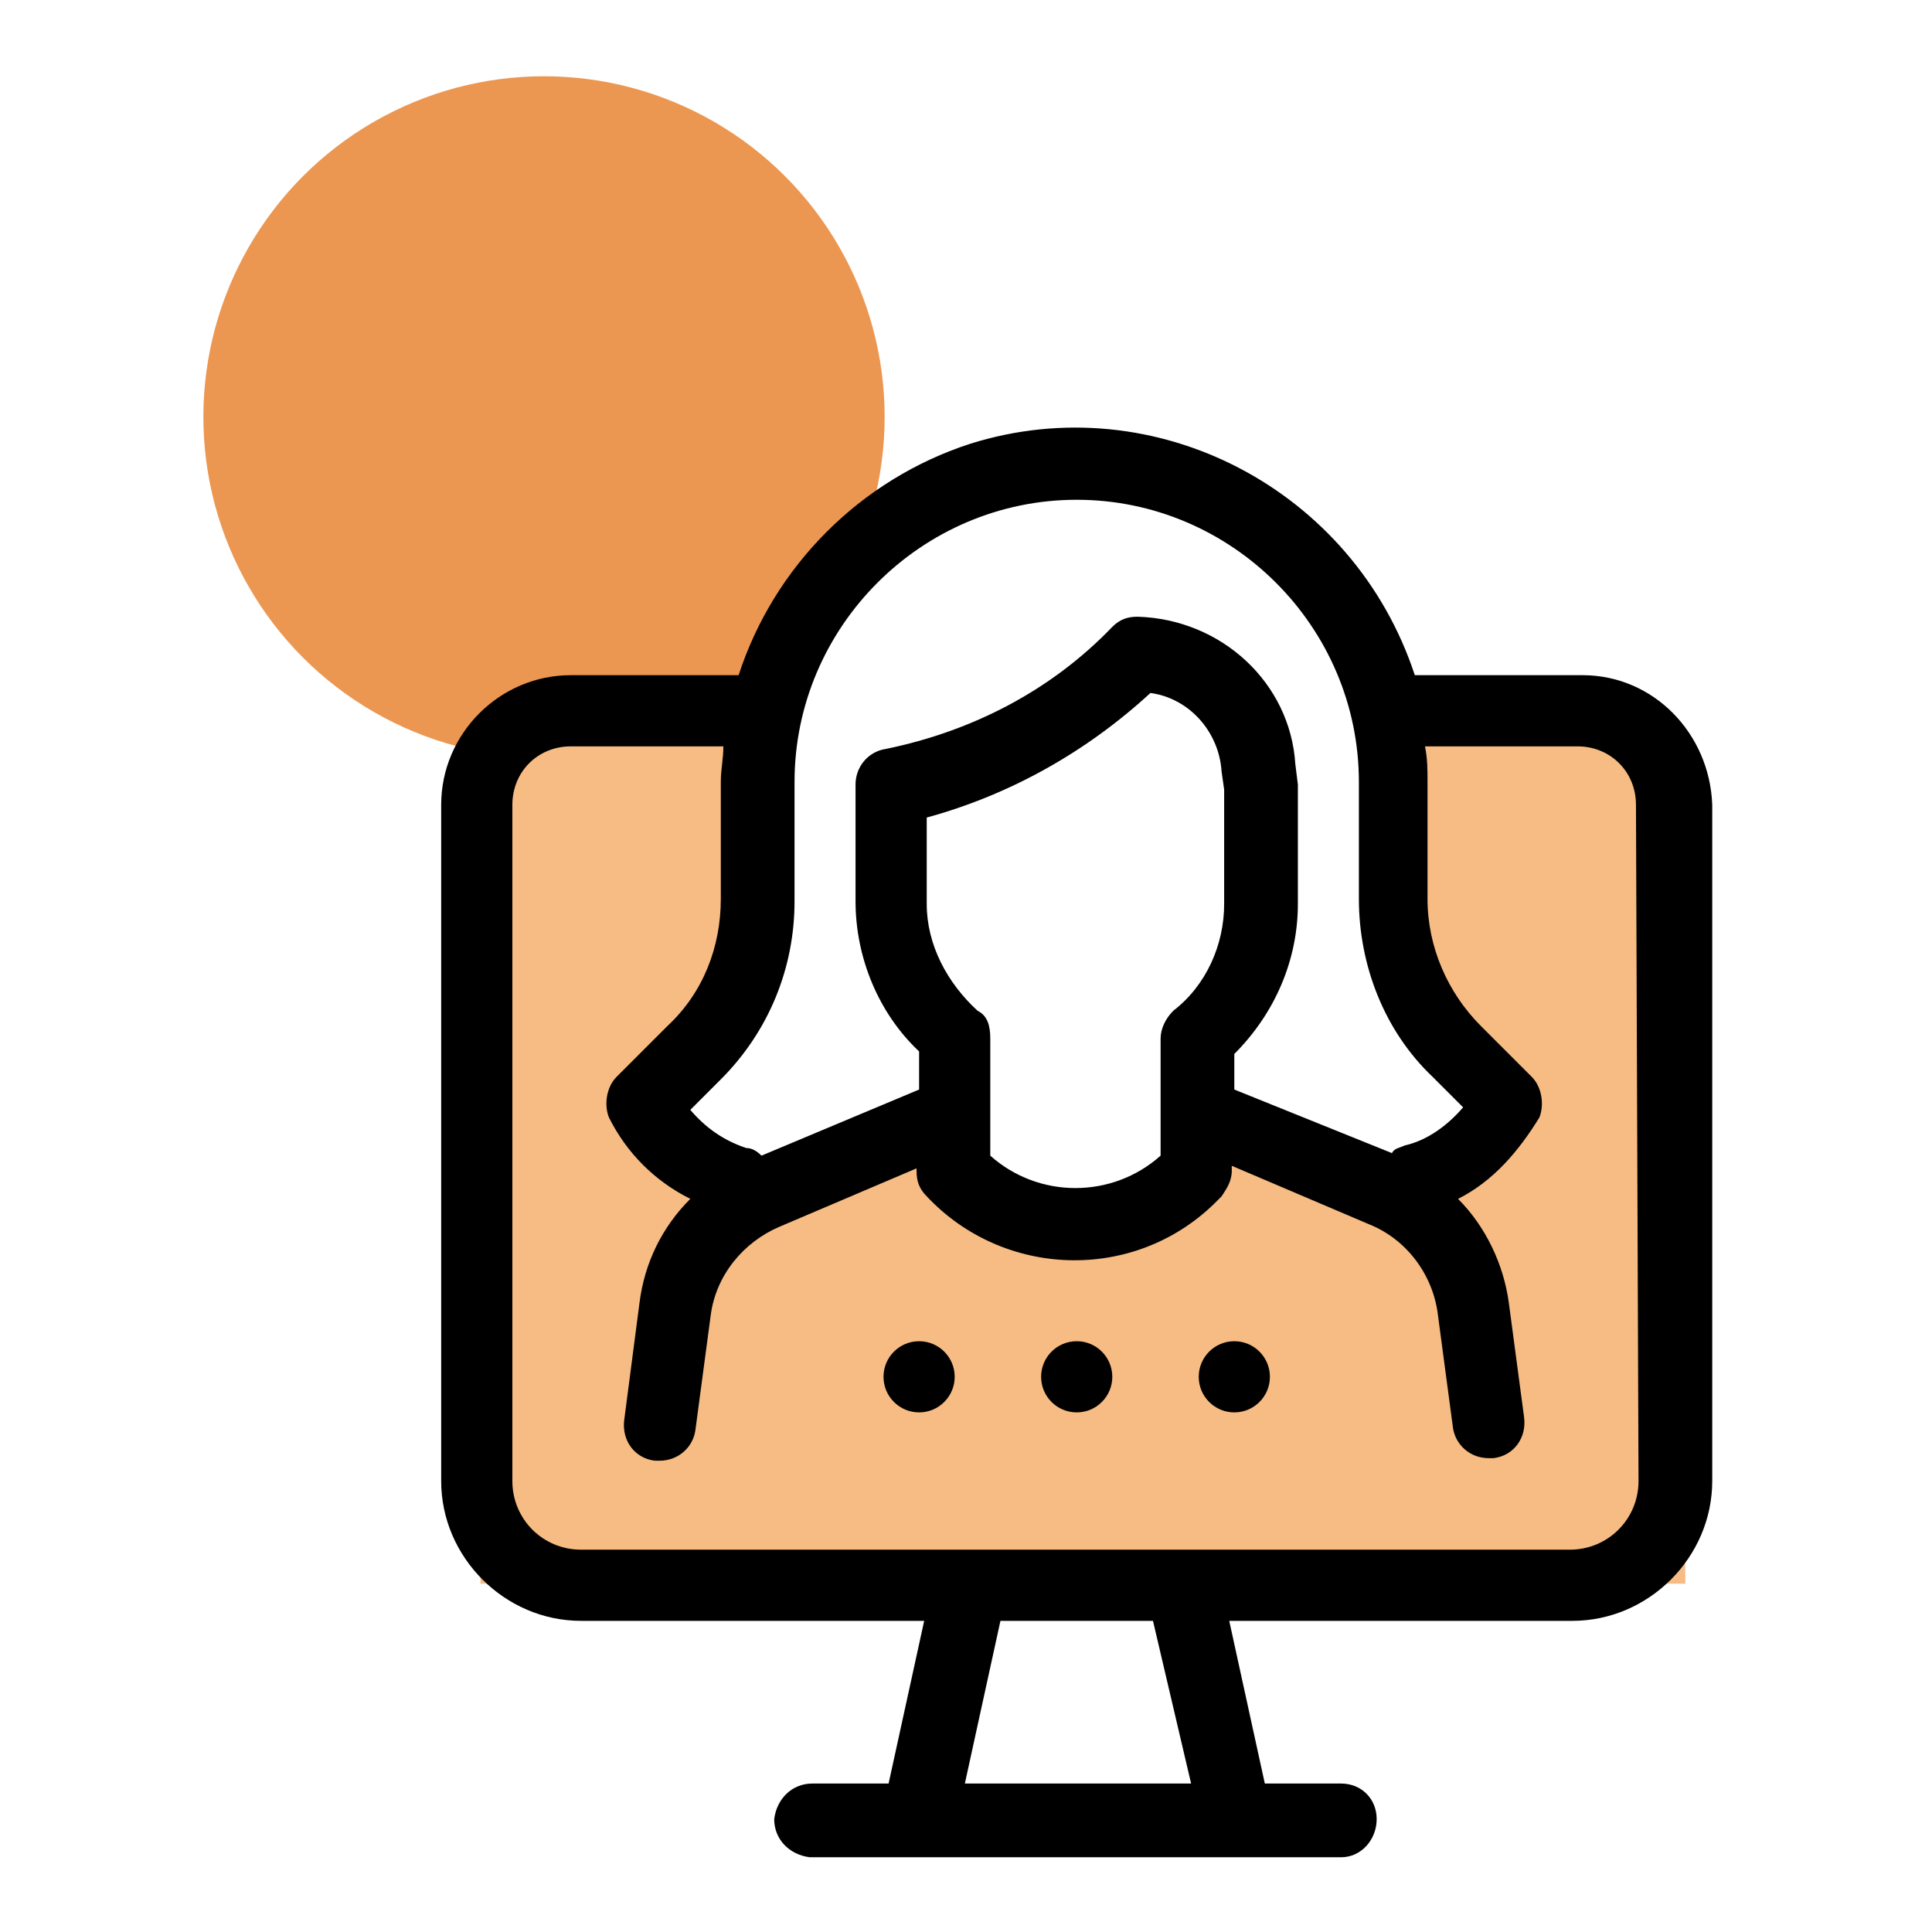 <?xml version="1.0" encoding="utf-8"?>
<!-- Generator: Adobe Illustrator 23.1.1, SVG Export Plug-In . SVG Version: 6.00 Build 0)  -->
<svg version="1.1" id="Layer_1" xmlns="http://www.w3.org/2000/svg" xmlns:xlink="http://www.w3.org/1999/xlink" x="0px" y="0px"
	 viewBox="0 0 76 76" style="enable-background:new 0 0 76 76;" xml:space="preserve">
<style type="text/css">
	.st0{opacity:0;}
	.st1{fill:#EC9751;}
	.st2{fill:#F7BC84;}
</style>
<g transform="translate(-1375 -1785)">
	<g transform="translate(1375 1785)" class="st0">
		<rect width="76" height="76"/>
	</g>
	<circle class="st1" cx="1396.4" cy="1801.4" r="13.4"/>
	<path class="st2" d="M1393.8,1813.7l10.8-0.9l0.9,9.5l-4.8,6.1l3.9,3.8l7.8-3.8l0.9,2.7l4.1,2.1l5.7-3.9l9,1.8l1.2-2.7l-3.5-6.9
		l0.6-8.7l10.5,0.9l0.4,33.6h-47.4V1813.7z"/>
	<g transform="translate(1392.355 1801.86)">
		<path d="M44.9,9.7h-6.6C35.9,2.4,28.1-1.7,20.8,0.6c-4.3,1.4-7.7,4.8-9.1,9.1H5.1C2.3,9.7,0,12,0,14.8c0,0,0,0,0,0v26.6
			c0,3,2.5,5.5,5.5,5.5H19l-1.4,6.4h-3c-0.8,0-1.4,0.6-1.5,1.4c0,0.8,0.6,1.4,1.4,1.5c0,0,0.1,0,0.1,0h20.8c0.8,0,1.4-0.7,1.4-1.5
			c0-0.8-0.6-1.4-1.4-1.4h-3L31,46.9h13.5c3,0,5.5-2.5,5.5-5.5V14.8C49.9,12,47.7,9.7,44.9,9.7L44.9,9.7z M13.9,13.9
			c0-6.1,5-11.1,11.1-11.1s11.1,5,11.1,11.1v4.6c0,2.6,1,5.2,2.9,7l1.2,1.2c-0.6,0.7-1.4,1.3-2.3,1.5c-0.2,0.1-0.4,0.1-0.5,0.3
			L31.2,26v-1.4c1.6-1.6,2.5-3.7,2.5-5.9v-4.7l-0.1-0.8c-0.2-3.2-2.9-5.7-6.2-5.8c-0.4,0-0.7,0.1-1,0.4c-2.4,2.5-5.5,4.1-8.9,4.8
			c-0.7,0.1-1.2,0.7-1.2,1.4v4.6c0,2.2,0.9,4.4,2.5,5.9V26l-6.2,2.6c-0.2-0.2-0.4-0.3-0.6-0.3c-0.9-0.3-1.6-0.8-2.2-1.5l1.2-1.2
			c1.9-1.9,2.9-4.4,2.9-7L13.9,13.9z M21.1,22.9c-1.2-1.1-2-2.6-2-4.2v-3.4c3.3-0.9,6.3-2.6,8.8-4.9c1.5,0.2,2.7,1.5,2.8,3.1
			l0.1,0.7v4.5c0,1.6-0.7,3.2-2,4.2c-0.3,0.3-0.5,0.7-0.5,1.1v4.6c-1.9,1.7-4.8,1.7-6.7,0V24C21.6,23.5,21.5,23.1,21.1,22.9
			L21.1,22.9z M29.5,53.3h-8.9l1.4-6.4H28L29.5,53.3z M47.1,41.4c0,1.5-1.2,2.7-2.7,2.7c0,0,0,0,0,0H5.5c-1.5,0-2.7-1.2-2.7-2.7
			V14.8c0-1.3,1-2.3,2.3-2.3h6c0,0.5-0.1,0.9-0.1,1.4v4.6c0,1.9-0.7,3.7-2.1,5l-2,2c-0.4,0.4-0.5,1.1-0.3,1.6
			c0.7,1.4,1.8,2.5,3.2,3.2c-1.1,1.1-1.8,2.5-2,4.1L7.2,39c-0.1,0.8,0.4,1.5,1.2,1.6h0.2c0.7,0,1.3-0.5,1.4-1.2l0.6-4.5
			c0.2-1.6,1.3-2.9,2.7-3.5l5.4-2.3v0.1c0,0.4,0.1,0.7,0.4,1c3,3.2,8.1,3.4,11.3,0.3c0.1-0.1,0.2-0.2,0.3-0.3c0.2-0.3,0.4-0.6,0.4-1
			V29l5.4,2.3c1.5,0.6,2.5,2,2.7,3.5l0.6,4.5c0.1,0.7,0.7,1.2,1.4,1.2h0.2c0.8-0.1,1.3-0.8,1.2-1.6l-0.6-4.5c-0.2-1.5-0.9-3-2-4.1
			c1.4-0.7,2.4-1.9,3.2-3.2c0.2-0.5,0.1-1.2-0.3-1.6l-2-2c-1.3-1.3-2.1-3.1-2.1-5v-4.6c0-0.5,0-0.9-0.1-1.4h6c1.3,0,2.3,1,2.3,2.3v0
			L47.1,41.4L47.1,41.4z"/>
		<circle cx="25" cy="37.3" r="1.4"/>
		<circle cx="18.8" cy="37.3" r="1.4"/>
		<circle cx="31.2" cy="37.3" r="1.4"/>
	</g>
</g>
</svg>
